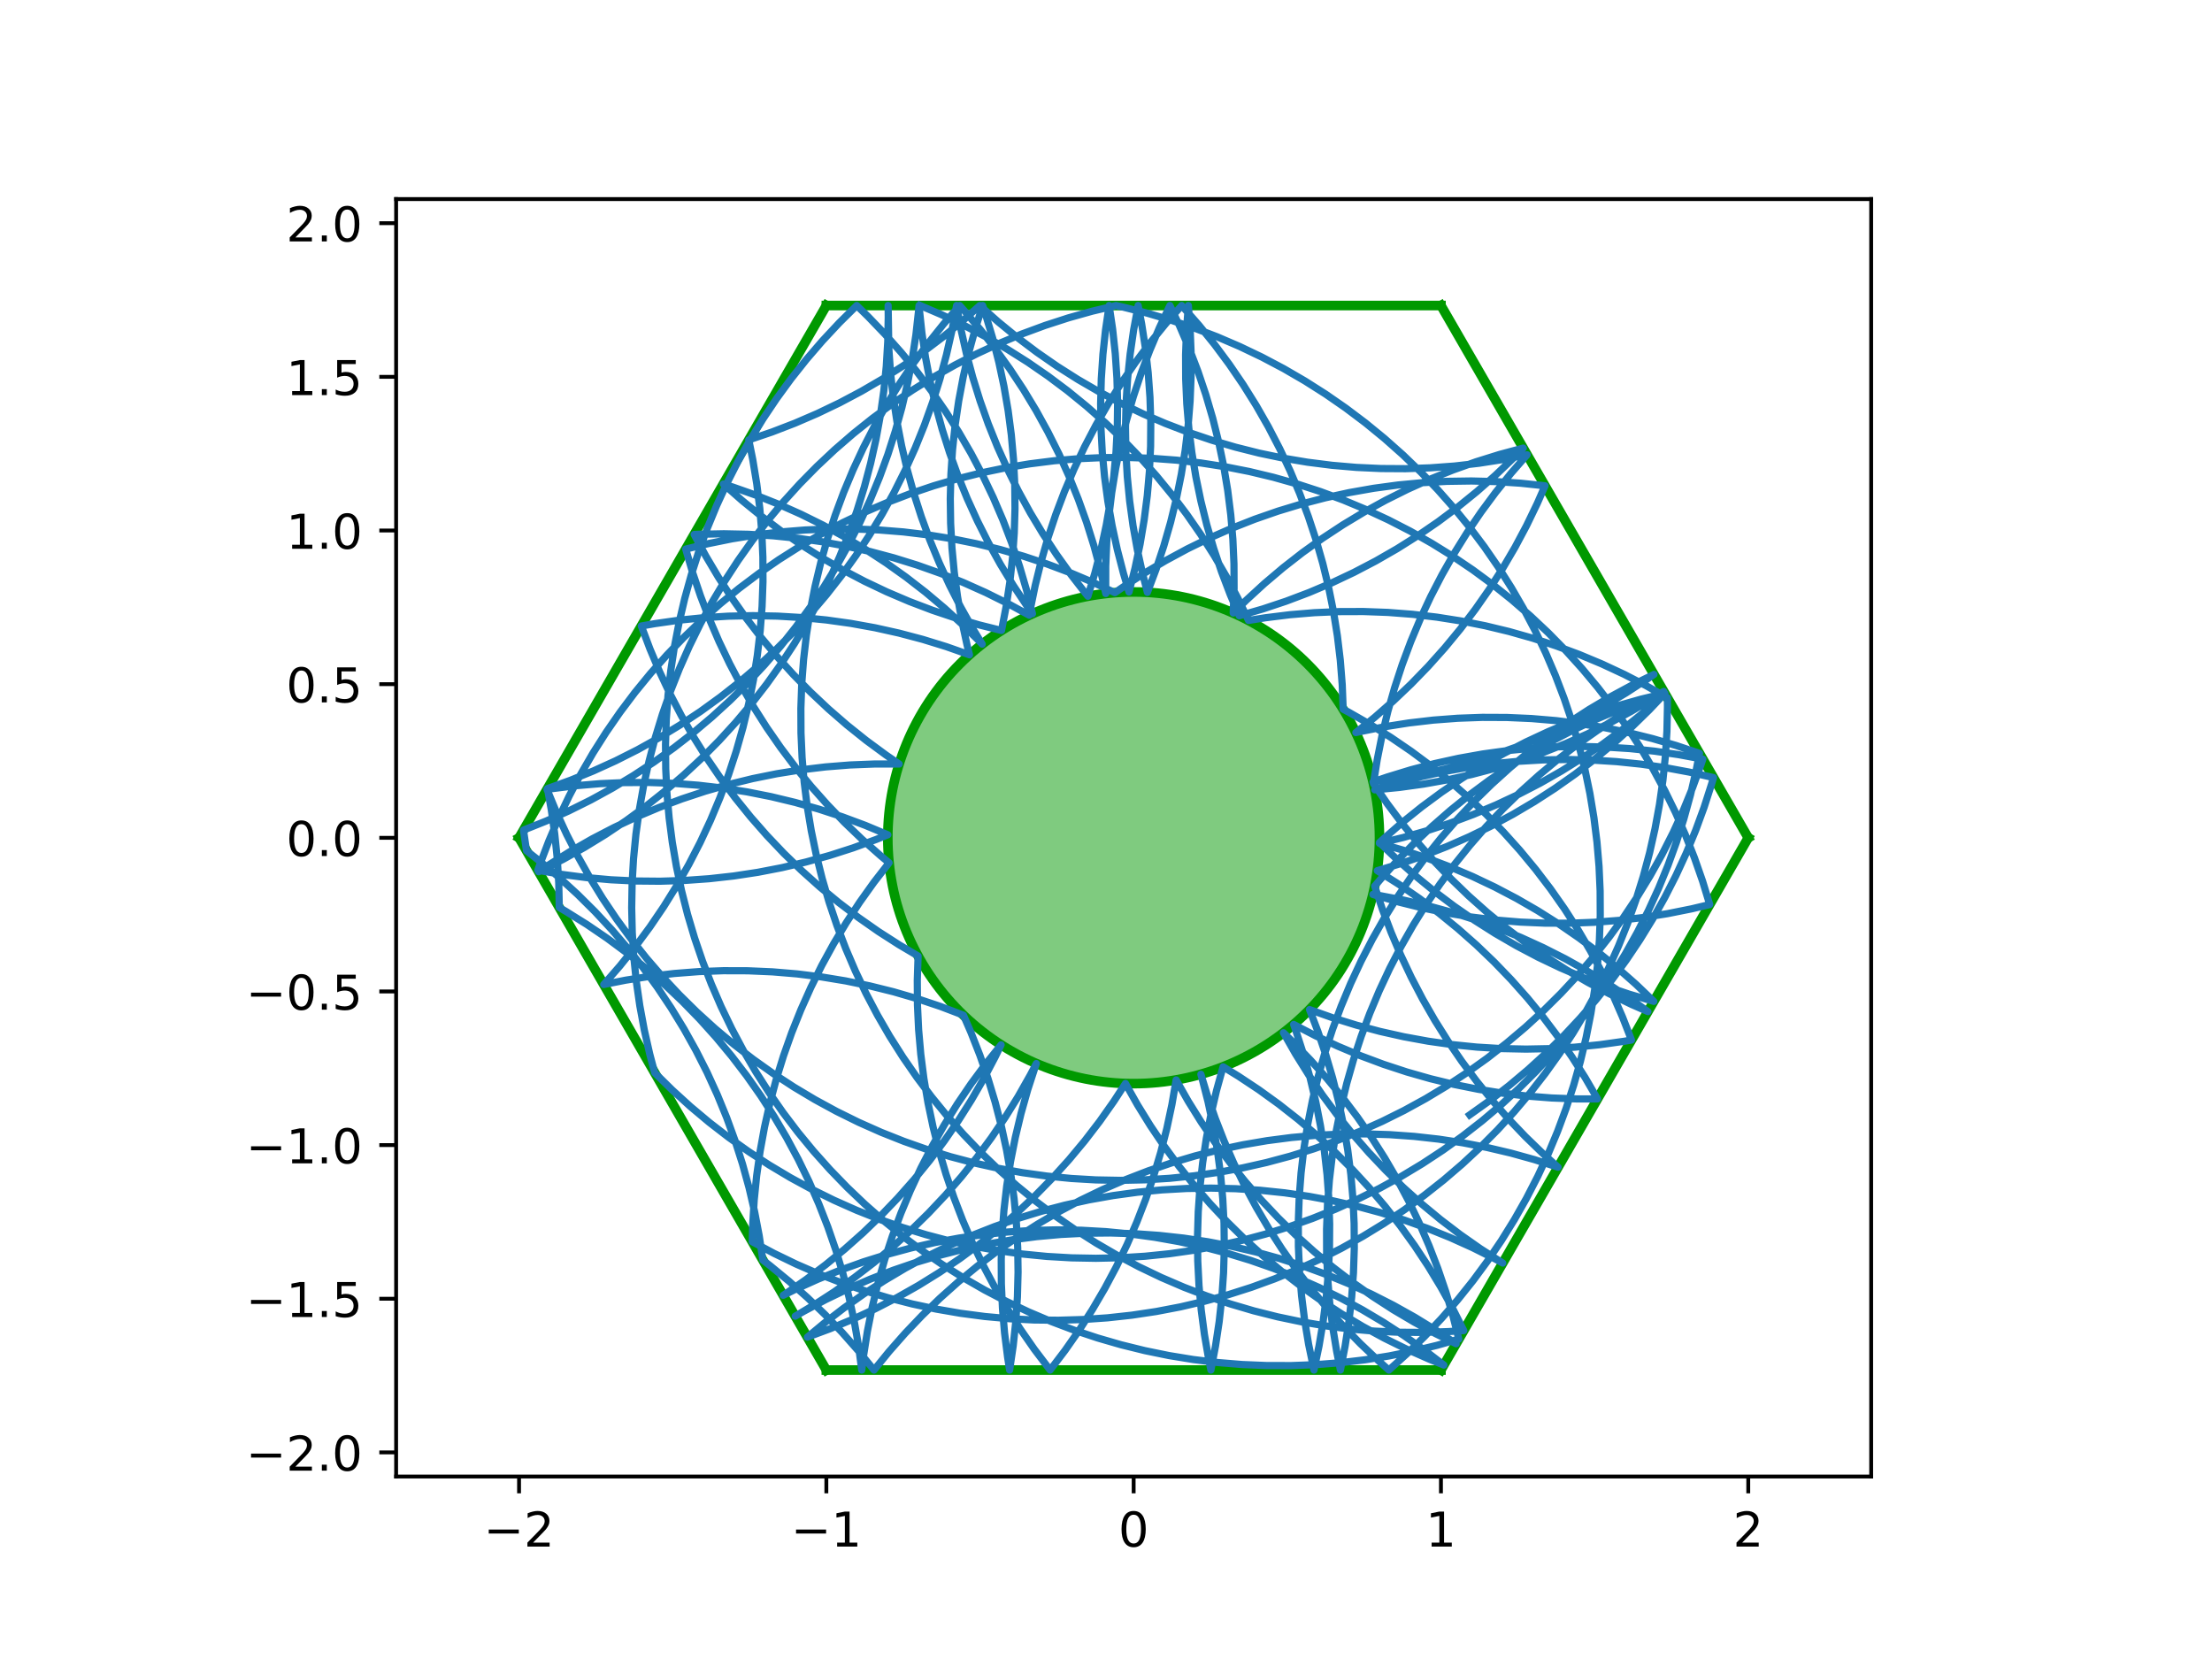 <?xml version="1.0" encoding="utf-8" standalone="no"?>
<!DOCTYPE svg PUBLIC "-//W3C//DTD SVG 1.1//EN"
  "http://www.w3.org/Graphics/SVG/1.1/DTD/svg11.dtd">
<!-- Created with matplotlib (https://matplotlib.org/) -->
<svg height="345.6pt" version="1.1" viewBox="0 0 460.8 345.6" width="460.8pt" xmlns="http://www.w3.org/2000/svg" xmlns:xlink="http://www.w3.org/1999/xlink">
 <defs>
  <style type="text/css">
*{stroke-linecap:butt;stroke-linejoin:round;}
  </style>
 </defs>
 <g id="figure_1">
  <g id="patch_1">
   <path d="M 0 345.6 
L 460.8 345.6 
L 460.8 0 
L 0 0 
z
" style="fill:#ffffff;"/>
  </g>
  <g id="axes_1">
   <g id="patch_2">
    <path d="M 82.52 307.584 
L 389.8 307.584 
L 389.8 41.472 
L 82.52 41.472 
z
" style="fill:#ffffff;"/>
   </g>
   <g id="patch_3">
    <path clip-path="url(#p591379b429)" d="M 236.16 225.741 
C 249.742 225.741 262.769 220.345 272.373 210.741 
C 281.977 201.137 287.373 188.11 287.373 174.528 
C 287.373 160.946 281.977 147.919 272.373 138.315 
C 262.769 128.711 249.742 123.315 236.16 123.315 
C 222.578 123.315 209.551 128.711 199.947 138.315 
C 190.343 147.919 184.947 160.946 184.947 174.528 
C 184.947 188.11 190.343 201.137 199.947 210.741 
C 209.551 220.345 222.578 225.741 236.16 225.741 
z
" style="fill:#009900;fill-opacity:0.5;stroke:#009900;stroke-linejoin:miter;stroke-width:2;"/>
   </g>
   <g id="matplotlib.axis_1">
    <g id="xtick_1">
     <g id="line2d_1">
      <defs>
       <path d="M 0 0 
L 0 3.5 
" id="m33c9fc5fc2" style="stroke:#000000;stroke-width:0.8;"/>
      </defs>
      <g>
       <use style="stroke:#000000;stroke-width:0.8;" x="108.127" xlink:href="#m33c9fc5fc2" y="307.584"/>
      </g>
     </g>
     <g id="text_1">
      <!-- −2 -->
      <defs>
       <path d="M 10.594 35.5 
L 73.188 35.5 
L 73.188 27.203 
L 10.594 27.203 
z
" id="DejaVuSans-8722"/>
       <path d="M 19.188 8.297 
L 53.609 8.297 
L 53.609 0 
L 7.328 0 
L 7.328 8.297 
Q 12.938 14.109 22.625 23.891 
Q 32.328 33.688 34.812 36.531 
Q 39.547 41.844 41.422 45.531 
Q 43.312 49.219 43.312 52.781 
Q 43.312 58.594 39.234 62.25 
Q 35.156 65.922 28.609 65.922 
Q 23.969 65.922 18.812 64.312 
Q 13.672 62.703 7.812 59.422 
L 7.812 69.391 
Q 13.766 71.781 18.938 73 
Q 24.125 74.219 28.422 74.219 
Q 39.75 74.219 46.484 68.547 
Q 53.219 62.891 53.219 53.422 
Q 53.219 48.922 51.531 44.891 
Q 49.859 40.875 45.406 35.406 
Q 44.188 33.984 37.641 27.219 
Q 31.109 20.453 19.188 8.297 
z
" id="DejaVuSans-50"/>
      </defs>
      <g transform="translate(100.756 322.182)scale(0.1 -0.1)">
       <use xlink:href="#DejaVuSans-8722"/>
       <use x="83.789" xlink:href="#DejaVuSans-50"/>
      </g>
     </g>
    </g>
    <g id="xtick_2">
     <g id="line2d_2">
      <g>
       <use style="stroke:#000000;stroke-width:0.8;" x="172.143" xlink:href="#m33c9fc5fc2" y="307.584"/>
      </g>
     </g>
     <g id="text_2">
      <!-- −1 -->
      <defs>
       <path d="M 12.406 8.297 
L 28.516 8.297 
L 28.516 63.922 
L 10.984 60.406 
L 10.984 69.391 
L 28.422 72.906 
L 38.281 72.906 
L 38.281 8.297 
L 54.391 8.297 
L 54.391 0 
L 12.406 0 
z
" id="DejaVuSans-49"/>
      </defs>
      <g transform="translate(164.772 322.182)scale(0.1 -0.1)">
       <use xlink:href="#DejaVuSans-8722"/>
       <use x="83.789" xlink:href="#DejaVuSans-49"/>
      </g>
     </g>
    </g>
    <g id="xtick_3">
     <g id="line2d_3">
      <g>
       <use style="stroke:#000000;stroke-width:0.8;" x="236.16" xlink:href="#m33c9fc5fc2" y="307.584"/>
      </g>
     </g>
     <g id="text_3">
      <!-- 0 -->
      <defs>
       <path d="M 31.781 66.406 
Q 24.172 66.406 20.328 58.906 
Q 16.5 51.422 16.5 36.375 
Q 16.5 21.391 20.328 13.891 
Q 24.172 6.391 31.781 6.391 
Q 39.453 6.391 43.281 13.891 
Q 47.125 21.391 47.125 36.375 
Q 47.125 51.422 43.281 58.906 
Q 39.453 66.406 31.781 66.406 
z
M 31.781 74.219 
Q 44.047 74.219 50.516 64.516 
Q 56.984 54.828 56.984 36.375 
Q 56.984 17.969 50.516 8.266 
Q 44.047 -1.422 31.781 -1.422 
Q 19.531 -1.422 13.062 8.266 
Q 6.594 17.969 6.594 36.375 
Q 6.594 54.828 13.062 64.516 
Q 19.531 74.219 31.781 74.219 
z
" id="DejaVuSans-48"/>
      </defs>
      <g transform="translate(232.979 322.182)scale(0.1 -0.1)">
       <use xlink:href="#DejaVuSans-48"/>
      </g>
     </g>
    </g>
    <g id="xtick_4">
     <g id="line2d_4">
      <g>
       <use style="stroke:#000000;stroke-width:0.8;" x="300.177" xlink:href="#m33c9fc5fc2" y="307.584"/>
      </g>
     </g>
     <g id="text_4">
      <!-- 1 -->
      <g transform="translate(296.995 322.182)scale(0.1 -0.1)">
       <use xlink:href="#DejaVuSans-49"/>
      </g>
     </g>
    </g>
    <g id="xtick_5">
     <g id="line2d_5">
      <g>
       <use style="stroke:#000000;stroke-width:0.8;" x="364.193" xlink:href="#m33c9fc5fc2" y="307.584"/>
      </g>
     </g>
     <g id="text_5">
      <!-- 2 -->
      <g transform="translate(361.012 322.182)scale(0.1 -0.1)">
       <use xlink:href="#DejaVuSans-50"/>
      </g>
     </g>
    </g>
   </g>
   <g id="matplotlib.axis_2">
    <g id="ytick_1">
     <g id="line2d_6">
      <defs>
       <path d="M 0 0 
L -3.5 0 
" id="mc86ec01a2a" style="stroke:#000000;stroke-width:0.8;"/>
      </defs>
      <g>
       <use style="stroke:#000000;stroke-width:0.8;" x="82.52" xlink:href="#mc86ec01a2a" y="302.561"/>
      </g>
     </g>
     <g id="text_6">
      <!-- −2.0 -->
      <defs>
       <path d="M 10.688 12.406 
L 21 12.406 
L 21 0 
L 10.688 0 
z
" id="DejaVuSans-46"/>
      </defs>
      <g transform="translate(51.237 306.36)scale(0.1 -0.1)">
       <use xlink:href="#DejaVuSans-8722"/>
       <use x="83.789" xlink:href="#DejaVuSans-50"/>
       <use x="147.412" xlink:href="#DejaVuSans-46"/>
       <use x="179.199" xlink:href="#DejaVuSans-48"/>
      </g>
     </g>
    </g>
    <g id="ytick_2">
     <g id="line2d_7">
      <g>
       <use style="stroke:#000000;stroke-width:0.8;" x="82.52" xlink:href="#mc86ec01a2a" y="270.553"/>
      </g>
     </g>
     <g id="text_7">
      <!-- −1.5 -->
      <defs>
       <path d="M 10.797 72.906 
L 49.516 72.906 
L 49.516 64.594 
L 19.828 64.594 
L 19.828 46.734 
Q 21.969 47.469 24.109 47.828 
Q 26.266 48.188 28.422 48.188 
Q 40.625 48.188 47.75 41.5 
Q 54.891 34.812 54.891 23.391 
Q 54.891 11.625 47.562 5.094 
Q 40.234 -1.422 26.906 -1.422 
Q 22.312 -1.422 17.547 -0.641 
Q 12.797 0.141 7.719 1.703 
L 7.719 11.625 
Q 12.109 9.234 16.797 8.062 
Q 21.484 6.891 26.703 6.891 
Q 35.156 6.891 40.078 11.328 
Q 45.016 15.766 45.016 23.391 
Q 45.016 31 40.078 35.438 
Q 35.156 39.891 26.703 39.891 
Q 22.75 39.891 18.812 39.016 
Q 14.891 38.141 10.797 36.281 
z
" id="DejaVuSans-53"/>
      </defs>
      <g transform="translate(51.237 274.352)scale(0.1 -0.1)">
       <use xlink:href="#DejaVuSans-8722"/>
       <use x="83.789" xlink:href="#DejaVuSans-49"/>
       <use x="147.412" xlink:href="#DejaVuSans-46"/>
       <use x="179.199" xlink:href="#DejaVuSans-53"/>
      </g>
     </g>
    </g>
    <g id="ytick_3">
     <g id="line2d_8">
      <g>
       <use style="stroke:#000000;stroke-width:0.8;" x="82.52" xlink:href="#mc86ec01a2a" y="238.545"/>
      </g>
     </g>
     <g id="text_8">
      <!-- −1.0 -->
      <g transform="translate(51.237 242.344)scale(0.1 -0.1)">
       <use xlink:href="#DejaVuSans-8722"/>
       <use x="83.789" xlink:href="#DejaVuSans-49"/>
       <use x="147.412" xlink:href="#DejaVuSans-46"/>
       <use x="179.199" xlink:href="#DejaVuSans-48"/>
      </g>
     </g>
    </g>
    <g id="ytick_4">
     <g id="line2d_9">
      <g>
       <use style="stroke:#000000;stroke-width:0.8;" x="82.52" xlink:href="#mc86ec01a2a" y="206.536"/>
      </g>
     </g>
     <g id="text_9">
      <!-- −0.5 -->
      <g transform="translate(51.237 210.336)scale(0.1 -0.1)">
       <use xlink:href="#DejaVuSans-8722"/>
       <use x="83.789" xlink:href="#DejaVuSans-48"/>
       <use x="147.412" xlink:href="#DejaVuSans-46"/>
       <use x="179.199" xlink:href="#DejaVuSans-53"/>
      </g>
     </g>
    </g>
    <g id="ytick_5">
     <g id="line2d_10">
      <g>
       <use style="stroke:#000000;stroke-width:0.8;" x="82.52" xlink:href="#mc86ec01a2a" y="174.528"/>
      </g>
     </g>
     <g id="text_10">
      <!-- 0.0 -->
      <g transform="translate(59.617 178.327)scale(0.1 -0.1)">
       <use xlink:href="#DejaVuSans-48"/>
       <use x="63.623" xlink:href="#DejaVuSans-46"/>
       <use x="95.41" xlink:href="#DejaVuSans-48"/>
      </g>
     </g>
    </g>
    <g id="ytick_6">
     <g id="line2d_11">
      <g>
       <use style="stroke:#000000;stroke-width:0.8;" x="82.52" xlink:href="#mc86ec01a2a" y="142.52"/>
      </g>
     </g>
     <g id="text_11">
      <!-- 0.5 -->
      <g transform="translate(59.617 146.319)scale(0.1 -0.1)">
       <use xlink:href="#DejaVuSans-48"/>
       <use x="63.623" xlink:href="#DejaVuSans-46"/>
       <use x="95.41" xlink:href="#DejaVuSans-53"/>
      </g>
     </g>
    </g>
    <g id="ytick_7">
     <g id="line2d_12">
      <g>
       <use style="stroke:#000000;stroke-width:0.8;" x="82.52" xlink:href="#mc86ec01a2a" y="110.511"/>
      </g>
     </g>
     <g id="text_12">
      <!-- 1.0 -->
      <g transform="translate(59.617 114.311)scale(0.1 -0.1)">
       <use xlink:href="#DejaVuSans-49"/>
       <use x="63.623" xlink:href="#DejaVuSans-46"/>
       <use x="95.41" xlink:href="#DejaVuSans-48"/>
      </g>
     </g>
    </g>
    <g id="ytick_8">
     <g id="line2d_13">
      <g>
       <use style="stroke:#000000;stroke-width:0.8;" x="82.52" xlink:href="#mc86ec01a2a" y="78.503"/>
      </g>
     </g>
     <g id="text_13">
      <!-- 1.5 -->
      <g transform="translate(59.617 82.302)scale(0.1 -0.1)">
       <use xlink:href="#DejaVuSans-49"/>
       <use x="63.623" xlink:href="#DejaVuSans-46"/>
       <use x="95.41" xlink:href="#DejaVuSans-53"/>
      </g>
     </g>
    </g>
    <g id="ytick_9">
     <g id="line2d_14">
      <g>
       <use style="stroke:#000000;stroke-width:0.8;" x="82.52" xlink:href="#mc86ec01a2a" y="46.495"/>
      </g>
     </g>
     <g id="text_14">
      <!-- 2.0 -->
      <g transform="translate(59.617 50.294)scale(0.1 -0.1)">
       <use xlink:href="#DejaVuSans-50"/>
       <use x="63.623" xlink:href="#DejaVuSans-46"/>
       <use x="95.41" xlink:href="#DejaVuSans-48"/>
      </g>
     </g>
    </g>
   </g>
   <g id="line2d_15">
    <path clip-path="url(#p591379b429)" d="M 300.177 63.648 
L 172.143 63.648 
" style="fill:none;stroke:#009900;stroke-linecap:square;stroke-width:2;"/>
   </g>
   <g id="line2d_16">
    <path clip-path="url(#p591379b429)" d="M 172.143 63.648 
L 108.127 174.528 
" style="fill:none;stroke:#009900;stroke-linecap:square;stroke-width:2;"/>
   </g>
   <g id="line2d_17">
    <path clip-path="url(#p591379b429)" d="M 108.127 174.528 
L 172.143 285.408 
" style="fill:none;stroke:#009900;stroke-linecap:square;stroke-width:2;"/>
   </g>
   <g id="line2d_18">
    <path clip-path="url(#p591379b429)" d="M 172.143 285.408 
L 300.177 285.408 
" style="fill:none;stroke:#009900;stroke-linecap:square;stroke-width:2;"/>
   </g>
   <g id="line2d_19">
    <path clip-path="url(#p591379b429)" d="M 300.177 285.408 
L 364.193 174.528 
" style="fill:none;stroke:#009900;stroke-linecap:square;stroke-width:2;"/>
   </g>
   <g id="line2d_20">
    <path clip-path="url(#p591379b429)" d="M 364.193 174.528 
L 300.177 63.648 
" style="fill:none;stroke:#009900;stroke-linecap:square;stroke-width:2;"/>
   </g>
   <g id="line2d_21">
    <path clip-path="url(#p591379b429)" d="M 306.165 232.251 
L 310.334 229.277 
L 314.381 226.139 
L 318.299 222.842 
L 322.082 219.39 
L 325.724 215.791 
L 329.22 212.048 
L 332.563 208.169 
L 335.748 204.159 
L 338.77 200.024 
L 341.624 195.773 
L 344.306 191.41 
L 346.812 186.944 
L 349.137 182.381 
L 351.277 177.729 
L 353.23 172.995 
L 354.992 168.187 
L 356.56 163.312 
L 356.951 161.984 
L 351.957 160.85 
L 346.921 159.917 
L 341.853 159.187 
L 336.759 158.659 
L 331.648 158.336 
L 326.529 158.217 
L 321.408 158.304 
L 316.296 158.594 
L 311.199 159.089 
L 306.125 159.788 
L 301.084 160.689 
L 296.083 161.791 
L 291.13 163.091 
L 286.389 164.538 
L 291.486 164.042 
L 296.559 163.342 
L 301.6 162.439 
L 306.601 161.336 
L 311.554 160.034 
L 316.45 158.535 
L 321.283 156.841 
L 326.044 154.956 
L 330.726 152.881 
L 335.321 150.621 
L 339.822 148.179 
L 344.222 145.559 
L 346.594 144.045 
L 346.023 144.335 
L 341.512 146.759 
L 337.102 149.362 
L 332.799 152.139 
L 328.611 155.086 
L 324.544 158.197 
L 320.605 161.469 
L 316.799 164.896 
L 313.134 168.473 
L 309.615 172.193 
L 306.247 176.051 
L 303.036 180.04 
L 299.988 184.155 
L 297.106 188.388 
L 294.396 192.733 
L 291.862 197.183 
L 289.507 201.731 
L 287.337 206.369 
L 285.354 211.09 
L 283.561 215.887 
L 281.961 220.752 
L 280.557 225.677 
L 279.352 230.654 
L 278.346 235.675 
L 277.542 240.733 
L 276.941 245.818 
L 276.543 250.924 
L 276.35 256.041 
L 276.362 261.162 
L 276.579 266.278 
L 277 271.382 
L 277.625 276.465 
L 278.453 281.518 
L 279.232 285.408 
L 280.216 280.382 
L 280.998 275.321 
L 281.577 270.233 
L 281.952 265.126 
L 282.123 260.008 
L 282.088 254.887 
L 281.849 249.772 
L 281.406 244.67 
L 280.759 239.59 
L 279.909 234.54 
L 278.858 229.528 
L 277.608 224.562 
L 276.16 219.65 
L 274.516 214.8 
L 272.799 210.311 
L 277.625 212.022 
L 282.517 213.538 
L 287.465 214.858 
L 292.462 215.978 
L 297.499 216.898 
L 302.57 217.616 
L 307.665 218.13 
L 312.776 218.44 
L 317.896 218.546 
L 323.016 218.446 
L 328.128 218.142 
L 333.224 217.634 
L 338.295 216.923 
L 339.868 216.66 
L 338.008 211.889 
L 335.959 207.196 
L 333.723 202.588 
L 331.305 198.074 
L 328.709 193.66 
L 325.938 189.354 
L 322.997 185.162 
L 319.89 181.09 
L 316.624 177.146 
L 313.202 173.336 
L 309.631 169.666 
L 305.916 166.142 
L 302.062 162.769 
L 298.077 159.552 
L 293.967 156.498 
L 289.738 153.611 
L 285.396 150.895 
L 280.95 148.354 
L 279.808 147.74 
L 279.609 142.623 
L 279.204 137.518 
L 278.596 132.433 
L 277.785 127.377 
L 276.773 122.357 
L 275.56 117.381 
L 274.15 112.458 
L 272.544 107.596 
L 270.744 102.801 
L 268.755 98.083 
L 266.578 93.447 
L 264.218 88.903 
L 261.677 84.456 
L 258.961 80.115 
L 256.074 75.885 
L 253.02 71.775 
L 249.804 67.79 
L 246.167 63.648 
L 242.782 67.491 
L 239.554 71.466 
L 236.487 75.567 
L 233.587 79.788 
L 230.857 84.121 
L 228.304 88.56 
L 225.929 93.097 
L 223.738 97.726 
L 221.734 102.438 
L 219.92 107.227 
L 218.299 112.085 
L 216.874 117.003 
L 215.646 121.975 
L 214.618 126.992 
L 214.408 128.164 
L 209.916 125.705 
L 205.329 123.429 
L 200.654 121.337 
L 195.9 119.435 
L 191.073 117.724 
L 186.182 116.207 
L 181.234 114.887 
L 176.237 113.766 
L 171.2 112.846 
L 166.129 112.128 
L 161.034 111.613 
L 155.923 111.302 
L 150.803 111.196 
L 145.683 111.295 
L 144.607 111.342 
L 147.044 115.846 
L 149.659 120.249 
L 152.447 124.544 
L 155.406 128.724 
L 158.529 132.783 
L 161.812 136.713 
L 165.249 140.509 
L 168.835 144.164 
L 172.565 147.674 
L 176.432 151.031 
L 180.43 154.23 
L 184.553 157.268 
L 187.307 159.159 
L 182.186 159.155 
L 177.069 159.356 
L 171.964 159.762 
L 166.88 160.371 
L 161.823 161.183 
L 156.804 162.196 
L 151.829 163.41 
L 146.906 164.821 
L 142.044 166.429 
L 137.25 168.229 
L 132.531 170.22 
L 127.897 172.397 
L 123.352 174.759 
L 118.906 177.3 
L 114.566 180.017 
L 112.208 181.596 
L 112.785 181.319 
L 117.349 178.996 
L 121.816 176.493 
L 126.18 173.813 
L 130.433 170.96 
L 134.568 167.94 
L 138.58 164.757 
L 142.46 161.416 
L 146.205 157.922 
L 149.806 154.281 
L 153.259 150.5 
L 156.558 146.583 
L 159.698 142.538 
L 162.674 138.37 
L 165.48 134.086 
L 168.113 129.694 
L 170.568 125.2 
L 172.842 120.611 
L 174.93 115.935 
L 176.829 111.18 
L 178.537 106.352 
L 180.051 101.46 
L 181.367 96.511 
L 182.485 91.513 
L 183.402 86.475 
L 184.116 81.404 
L 184.628 76.309 
L 184.935 71.197 
L 185.037 66.077 
L 185.014 63.648 
L 185.158 72.607 
L 185.521 77.715 
L 186.089 82.805 
L 186.859 87.868 
L 187.832 92.895 
L 189.004 97.88 
L 190.375 102.814 
L 191.943 107.69 
L 193.703 112.498 
L 195.655 117.233 
L 197.795 121.885 
L 200.119 126.449 
L 202.623 130.915 
L 204.611 134.186 
L 204.166 133.726 
L 200.523 130.127 
L 196.739 126.677 
L 192.82 123.38 
L 188.772 120.243 
L 184.602 117.271 
L 180.317 114.467 
L 175.923 111.837 
L 171.427 109.385 
L 166.837 107.115 
L 162.16 105.029 
L 157.403 103.133 
L 152.574 101.429 
L 150.682 100.82 
L 154.521 104.209 
L 158.492 107.443 
L 162.589 110.515 
L 166.806 113.421 
L 171.135 116.156 
L 175.571 118.715 
L 180.105 121.095 
L 184.731 123.292 
L 189.441 125.302 
L 194.227 127.122 
L 199.083 128.75 
L 204 130.182 
L 208.636 131.34 
L 209.603 126.311 
L 210.368 121.247 
L 210.93 116.157 
L 211.288 111.049 
L 211.442 105.93 
L 211.39 100.809 
L 211.134 95.695 
L 210.674 90.594 
L 210.01 85.517 
L 209.143 80.469 
L 208.075 75.461 
L 206.808 70.499 
L 205.344 65.592 
L 204.703 63.648 
L 203.161 68.531 
L 201.814 73.472 
L 200.667 78.463 
L 199.72 83.495 
L 198.974 88.562 
L 198.432 93.654 
L 198.095 98.764 
L 197.961 103.883 
L 198.033 109.004 
L 198.309 114.117 
L 198.79 119.215 
L 199.474 124.291 
L 200.36 129.334 
L 201.447 134.338 
L 201.959 136.409 
L 197.129 134.706 
L 192.235 133.198 
L 187.285 131.887 
L 182.286 130.775 
L 177.247 129.864 
L 172.175 129.155 
L 167.079 128.649 
L 161.967 128.348 
L 156.847 128.251 
L 151.727 128.359 
L 146.616 128.672 
L 141.521 129.189 
L 136.451 129.909 
L 133.601 130.406 
L 135.404 135.199 
L 137.398 139.916 
L 139.579 144.549 
L 141.943 149.092 
L 144.487 153.536 
L 147.207 157.875 
L 150.098 162.102 
L 153.156 166.21 
L 156.375 170.192 
L 159.751 174.042 
L 163.279 177.755 
L 166.952 181.323 
L 170.765 184.741 
L 174.712 188.005 
L 178.786 191.108 
L 182.98 194.045 
L 187.289 196.812 
L 191.255 199.151 
L 191.087 204.27 
L 191.124 209.39 
L 191.366 214.506 
L 191.813 219.607 
L 192.463 224.687 
L 193.316 229.736 
L 194.37 234.748 
L 195.623 239.713 
L 197.074 244.624 
L 198.72 249.473 
L 200.559 254.253 
L 202.588 258.955 
L 204.803 263.572 
L 207.2 268.097 
L 209.777 272.522 
L 212.529 276.841 
L 215.451 281.046 
L 218.758 285.408 
L 221.857 281.331 
L 224.791 277.134 
L 227.554 272.823 
L 230.143 268.404 
L 232.553 263.886 
L 234.781 259.275 
L 236.822 254.579 
L 238.674 249.804 
L 240.334 244.96 
L 241.799 240.052 
L 243.066 235.091 
L 244.133 230.082 
L 245.01 224.971 
L 247.54 229.423 
L 250.247 233.77 
L 253.125 238.006 
L 256.171 242.123 
L 259.378 246.115 
L 262.743 249.975 
L 266.259 253.698 
L 269.921 257.278 
L 273.724 260.707 
L 277.661 263.983 
L 281.725 267.098 
L 285.911 270.048 
L 290.212 272.828 
L 294.62 275.434 
L 299.129 277.862 
L 303.341 279.926 
L 299.086 277.078 
L 294.72 274.401 
L 290.25 271.902 
L 285.685 269.583 
L 281.03 267.448 
L 276.293 265.502 
L 271.482 263.746 
L 266.605 262.185 
L 261.67 260.819 
L 256.683 259.652 
L 251.655 258.685 
L 246.591 257.92 
L 241.501 257.359 
L 236.392 257.001 
L 231.274 256.848 
L 226.153 256.899 
L 221.038 257.156 
L 215.938 257.616 
L 210.861 258.281 
L 205.813 259.148 
L 200.805 260.216 
L 195.843 261.483 
L 190.936 262.948 
L 186.092 264.608 
L 181.318 266.46 
L 176.621 268.501 
L 172.01 270.729 
L 167.492 273.14 
L 165.663 274.183 
L 169.51 271.886 
L 173.806 269.098 
L 177.987 266.141 
L 182.046 263.019 
L 185.977 259.737 
L 189.773 256.3 
L 193.429 252.715 
L 196.939 248.986 
L 200.297 245.119 
L 203.498 241.122 
L 206.536 236.999 
L 209.407 232.759 
L 212.106 228.407 
L 214.629 223.95 
L 215.888 221.558 
L 215.676 222.162 
L 214.09 227.031 
L 212.7 231.96 
L 211.508 236.94 
L 210.516 241.964 
L 209.725 247.024 
L 209.138 252.111 
L 208.755 257.218 
L 208.576 262.336 
L 208.602 267.457 
L 208.833 272.573 
L 209.268 277.675 
L 209.907 282.756 
L 210.322 285.408 
L 211.068 280.342 
L 211.61 275.249 
L 211.948 270.139 
L 212.081 265.02 
L 212.009 259.9 
L 211.733 254.786 
L 211.253 249.688 
L 210.569 244.613 
L 209.682 239.569 
L 208.595 234.565 
L 207.308 229.608 
L 205.825 224.707 
L 204.146 219.869 
L 202.275 215.102 
L 200.706 211.485 
L 195.919 209.665 
L 191.063 208.039 
L 186.147 206.608 
L 181.176 205.374 
L 176.161 204.34 
L 171.108 203.508 
L 166.026 202.879 
L 160.922 202.453 
L 155.806 202.231 
L 150.685 202.215 
L 145.568 202.403 
L 140.462 202.796 
L 135.376 203.392 
L 130.318 204.192 
L 125.771 205.089 
L 129.134 201.227 
L 132.341 197.234 
L 135.385 193.116 
L 138.262 188.88 
L 140.967 184.531 
L 143.496 180.079 
L 145.845 175.528 
L 148.01 170.887 
L 149.988 166.164 
L 151.776 161.365 
L 153.37 156.498 
L 154.768 151.572 
L 155.968 146.594 
L 156.968 141.571 
L 157.766 136.513 
L 158.362 131.427 
L 158.754 126.321 
L 158.941 121.203 
L 158.923 116.082 
L 158.701 110.966 
L 158.274 105.863 
L 157.643 100.781 
L 156.81 95.728 
L 155.982 91.64 
L 160.831 89.992 
L 165.61 88.152 
L 170.311 86.122 
L 174.928 83.906 
L 179.452 81.507 
L 183.877 78.929 
L 188.195 76.176 
L 192.399 73.253 
L 196.484 70.163 
L 200.441 66.913 
L 204.114 63.648 
L 207.944 67.048 
L 211.906 70.291 
L 215.996 73.374 
L 220.205 76.291 
L 224.527 79.036 
L 228.956 81.607 
L 233.484 83.999 
L 238.104 86.208 
L 242.809 88.23 
L 247.591 90.063 
L 252.442 91.702 
L 257.356 93.147 
L 262.322 94.394 
L 267.335 95.441 
L 272.386 96.287 
L 277.466 96.93 
L 282.568 97.37 
L 287.684 97.605 
L 292.805 97.636 
L 297.923 97.461 
L 303.03 97.082 
L 308.117 96.5 
L 313.178 95.714 
L 318.129 94.742 
L 314.764 98.602 
L 311.555 102.594 
L 308.509 106.71 
L 305.63 110.945 
L 302.923 115.292 
L 300.391 119.744 
L 298.04 124.293 
L 295.872 128.932 
L 293.892 133.655 
L 292.102 138.453 
L 290.506 143.319 
L 289.105 148.244 
L 287.902 153.222 
L 286.9 158.244 
L 286.11 163.222 
L 289.013 167.44 
L 292.084 171.539 
L 295.315 175.511 
L 298.703 179.351 
L 302.242 183.053 
L 305.925 186.61 
L 309.749 190.017 
L 313.705 193.269 
L 317.788 196.359 
L 321.992 199.284 
L 326.309 202.038 
L 330.733 204.618 
L 335.256 207.019 
L 339.872 209.236 
L 343.289 210.735 
L 339.146 207.724 
L 334.887 204.882 
L 330.517 202.212 
L 326.044 199.719 
L 321.474 197.407 
L 316.816 195.28 
L 312.077 193.34 
L 307.263 191.592 
L 302.384 190.037 
L 297.447 188.679 
L 292.459 187.519 
L 287.428 186.56 
L 285.996 186.325 
L 286.607 186.517 
L 291.524 187.946 
L 296.495 189.177 
L 301.511 190.208 
L 306.565 191.038 
L 311.647 191.665 
L 316.75 192.088 
L 321.867 192.307 
L 326.988 192.321 
L 332.105 192.13 
L 337.211 191.735 
L 342.297 191.136 
L 347.355 190.334 
L 352.376 189.331 
L 356.165 188.434 
L 354.671 183.536 
L 352.983 178.701 
L 351.103 173.938 
L 349.034 169.253 
L 346.779 164.655 
L 344.342 160.151 
L 341.727 155.748 
L 338.938 151.454 
L 335.979 147.274 
L 332.856 143.215 
L 329.573 139.285 
L 326.135 135.49 
L 322.548 131.835 
L 318.818 128.326 
L 314.951 124.969 
L 310.953 121.769 
L 306.829 118.732 
L 302.588 115.863 
L 298.235 113.165 
L 293.778 110.643 
L 289.224 108.302 
L 284.579 106.145 
L 279.852 104.175 
L 275.05 102.395 
L 270.181 100.81 
L 265.252 99.42 
L 260.272 98.228 
L 255.248 97.237 
L 250.188 96.447 
L 245.101 95.86 
L 239.994 95.477 
L 234.876 95.299 
L 229.755 95.325 
L 224.64 95.556 
L 219.537 95.992 
L 214.456 96.631 
L 209.405 97.473 
L 204.391 98.516 
L 199.424 99.759 
L 194.509 101.199 
L 189.657 102.835 
L 184.873 104.664 
L 180.167 106.682 
L 175.545 108.887 
L 171.015 111.276 
L 166.584 113.843 
L 162.259 116.585 
L 158.048 119.499 
L 153.956 122.578 
L 149.991 125.819 
L 146.158 129.215 
L 142.464 132.762 
L 138.916 136.454 
L 135.517 140.285 
L 132.275 144.248 
L 129.193 148.339 
L 126.278 152.549 
L 123.533 156.872 
L 120.964 161.302 
L 118.573 165.831 
L 116.366 170.452 
L 114.345 175.157 
L 112.514 179.939 
L 112.034 181.296 
L 117.082 182.158 
L 122.161 182.818 
L 127.261 183.274 
L 132.376 183.526 
L 137.497 183.573 
L 142.615 183.415 
L 147.723 183.053 
L 152.813 182.487 
L 157.876 181.717 
L 162.904 180.746 
L 167.889 179.575 
L 172.823 178.205 
L 177.699 176.639 
L 182.508 174.879 
L 184.951 173.9 
L 180.226 171.926 
L 175.426 170.141 
L 170.558 168.551 
L 165.631 167.156 
L 160.651 165.959 
L 155.628 164.962 
L 150.569 164.167 
L 145.483 163.575 
L 140.376 163.187 
L 135.259 163.003 
L 130.138 163.025 
L 125.022 163.25 
L 119.919 163.681 
L 114.837 164.315 
L 113.947 164.447 
L 115.905 169.179 
L 118.052 173.829 
L 120.382 178.389 
L 122.893 182.852 
L 125.58 187.211 
L 128.44 191.459 
L 131.467 195.59 
L 134.656 199.596 
L 138.004 203.471 
L 141.504 207.21 
L 145.15 210.805 
L 148.938 214.252 
L 152.86 217.545 
L 156.91 220.678 
L 161.083 223.646 
L 165.371 226.446 
L 169.768 229.071 
L 174.266 231.519 
L 178.858 233.785 
L 183.538 235.866 
L 188.297 237.757 
L 193.127 239.457 
L 198.022 240.962 
L 202.973 242.271 
L 207.972 243.38 
L 213.012 244.289 
L 218.084 244.995 
L 223.18 245.498 
L 228.293 245.796 
L 233.413 245.89 
L 238.533 245.78 
L 243.644 245.464 
L 248.738 244.945 
L 253.808 244.222 
L 258.845 243.297 
L 263.841 242.171 
L 268.787 240.846 
L 273.677 239.325 
L 278.502 237.609 
L 283.255 235.702 
L 287.927 233.606 
L 292.512 231.325 
L 297.002 228.862 
L 301.39 226.222 
L 305.669 223.409 
L 309.832 220.427 
L 313.872 217.28 
L 317.784 213.975 
L 321.56 210.515 
L 325.194 206.908 
L 328.682 203.158 
L 332.017 199.272 
L 335.193 195.255 
L 338.207 191.115 
L 341.052 186.857 
L 343.725 182.489 
L 346.221 178.018 
L 348.537 173.45 
L 350.668 168.793 
L 352.61 164.055 
L 354.362 159.243 
L 354.733 158.142 
L 349.698 157.208 
L 344.63 156.475 
L 339.536 155.946 
L 334.425 155.621 
L 329.306 155.501 
L 324.185 155.585 
L 319.073 155.874 
L 313.975 156.367 
L 308.902 157.064 
L 303.861 157.963 
L 298.859 159.063 
L 293.906 160.362 
L 289.008 161.858 
L 286.03 162.875 
L 291.102 162.17 
L 296.142 161.263 
L 301.142 160.155 
L 306.093 158.848 
L 310.988 157.344 
L 315.82 155.646 
L 320.579 153.756 
L 325.259 151.677 
L 329.852 149.412 
L 334.351 146.966 
L 338.748 144.341 
L 343.037 141.543 
L 344.547 140.499 
L 339.946 142.749 
L 335.439 145.18 
L 331.033 147.79 
L 326.735 150.575 
L 322.552 153.528 
L 318.49 156.647 
L 314.557 159.926 
L 310.757 163.359 
L 307.098 166.942 
L 303.585 170.668 
L 300.223 174.531 
L 297.019 178.526 
L 293.978 182.646 
L 291.103 186.884 
L 288.4 191.233 
L 285.874 195.688 
L 283.527 200.239 
L 281.365 204.881 
L 279.389 209.606 
L 277.604 214.406 
L 276.013 219.273 
L 274.618 224.201 
L 273.42 229.18 
L 272.423 234.203 
L 271.627 239.261 
L 271.035 244.348 
L 270.646 249.454 
L 270.462 254.572 
L 270.482 259.693 
L 270.708 264.809 
L 271.137 269.912 
L 271.771 274.993 
L 272.607 280.046 
L 273.724 285.408 
L 274.776 280.396 
L 275.626 275.346 
L 276.273 270.266 
L 276.717 265.165 
L 276.957 260.049 
L 276.992 254.928 
L 276.822 249.81 
L 276.447 244.703 
L 275.869 239.615 
L 275.087 234.554 
L 274.104 229.528 
L 272.92 224.546 
L 271.539 219.615 
L 269.961 214.743 
L 269.491 213.41 
L 274.039 215.764 
L 278.677 217.935 
L 283.399 219.918 
L 288.196 221.711 
L 293.061 223.31 
L 297.985 224.714 
L 302.962 225.92 
L 307.984 226.925 
L 313.041 227.729 
L 318.127 228.331 
L 323.232 228.728 
L 328.35 228.921 
L 332.789 228.922 
L 330.215 224.495 
L 327.466 220.174 
L 324.547 215.967 
L 321.462 211.88 
L 318.215 207.919 
L 314.813 204.091 
L 311.261 200.403 
L 307.564 196.859 
L 303.728 193.467 
L 299.76 190.23 
L 295.665 187.154 
L 291.451 184.245 
L 286.913 181.379 
L 291.814 179.896 
L 296.652 178.218 
L 301.42 176.347 
L 306.108 174.288 
L 310.711 172.042 
L 315.22 169.614 
L 319.628 167.008 
L 323.928 164.228 
L 328.114 161.278 
L 332.179 158.163 
L 336.116 154.888 
L 339.918 151.458 
L 343.581 147.879 
L 346.828 144.451 
L 341.85 145.65 
L 336.923 147.048 
L 332.056 148.641 
L 327.257 150.428 
L 322.533 152.405 
L 317.892 154.57 
L 313.342 156.918 
L 308.888 159.447 
L 304.54 162.152 
L 300.303 165.028 
L 296.184 168.071 
L 292.191 171.277 
L 288.329 174.64 
L 287.364 175.524 
L 291.056 179.072 
L 294.887 182.47 
L 298.851 185.712 
L 302.942 188.793 
L 307.152 191.708 
L 311.476 194.452 
L 315.906 197.021 
L 320.435 199.411 
L 325.056 201.618 
L 329.762 203.638 
L 334.544 205.469 
L 339.396 207.106 
L 344.519 208.605 
L 340.819 205.065 
L 336.98 201.675 
L 333.009 198.442 
L 328.912 195.37 
L 324.695 192.464 
L 320.365 189.73 
L 315.93 187.17 
L 311.395 184.79 
L 306.769 182.593 
L 302.059 180.583 
L 297.273 178.763 
L 292.417 177.136 
L 287.361 175.667 
L 292.338 174.461 
L 297.262 173.057 
L 302.127 171.457 
L 306.924 169.663 
L 311.645 167.68 
L 316.283 165.509 
L 320.831 163.154 
L 325.28 160.62 
L 329.625 157.909 
L 333.858 155.027 
L 337.973 151.978 
L 341.962 148.767 
L 345.819 145.399 
L 346.836 144.465 
L 341.973 146.069 
L 337.178 147.867 
L 332.459 149.855 
L 327.822 152.03 
L 323.277 154.389 
L 318.83 156.927 
L 314.487 159.641 
L 310.257 162.527 
L 306.145 165.58 
L 302.159 168.795 
L 298.304 172.166 
L 294.588 175.689 
L 291.015 179.358 
L 287.592 183.167 
L 286.373 184.6 
L 287.992 189.458 
L 289.803 194.248 
L 291.804 198.962 
L 293.993 203.592 
L 296.365 208.13 
L 298.916 212.57 
L 301.643 216.905 
L 304.541 221.127 
L 307.605 225.23 
L 310.832 229.207 
L 314.214 233.052 
L 317.748 236.758 
L 321.427 240.32 
L 324.573 243.152 
L 319.698 241.584 
L 314.764 240.214 
L 309.779 239.041 
L 304.751 238.069 
L 299.688 237.299 
L 294.599 236.731 
L 289.491 236.368 
L 284.372 236.209 
L 279.252 236.255 
L 274.137 236.506 
L 269.036 236.961 
L 263.958 237.62 
L 258.91 238.481 
L 253.9 239.544 
L 248.937 240.806 
L 244.028 242.265 
L 239.182 243.92 
L 234.406 245.767 
L 229.707 247.803 
L 225.094 250.026 
L 220.573 252.432 
L 216.152 255.016 
L 211.838 257.775 
L 207.637 260.705 
L 203.557 263.8 
L 199.605 267.055 
L 195.785 270.467 
L 192.105 274.028 
L 188.571 277.733 
L 185.187 281.577 
L 182.073 285.408 
L 178.84 281.437 
L 175.451 277.597 
L 171.911 273.897 
L 168.226 270.341 
L 164.402 266.935 
L 160.444 263.685 
L 158.918 262.501 
L 158.158 257.437 
L 157.197 252.407 
L 156.035 247.419 
L 154.675 242.482 
L 153.118 237.604 
L 151.368 232.791 
L 149.426 228.052 
L 147.297 223.395 
L 144.982 218.827 
L 142.488 214.355 
L 139.816 209.986 
L 136.972 205.728 
L 133.959 201.586 
L 130.784 197.569 
L 127.45 193.681 
L 123.964 189.93 
L 120.33 186.322 
L 116.555 182.862 
L 112.645 179.555 
L 109.682 177.221 
L 109.051 172.927 
L 113.805 171.024 
L 118.479 168.932 
L 123.066 166.654 
L 127.558 164.196 
L 131.948 161.559 
L 136.229 158.749 
L 140.395 155.77 
L 144.438 152.627 
L 148.352 149.325 
L 152.131 145.869 
L 155.768 142.264 
L 159.259 138.517 
L 162.597 134.633 
L 165.776 130.619 
L 168.793 126.481 
L 171.642 122.226 
L 174.319 117.86 
L 176.819 113.391 
L 179.138 108.825 
L 181.272 104.17 
L 183.219 99.433 
L 184.975 94.623 
L 186.537 89.746 
L 187.903 84.81 
L 189.07 79.824 
L 190.037 74.795 
L 190.802 69.732 
L 191.364 64.642 
L 191.45 63.648 
L 191.504 64.286 
L 192.052 69.377 
L 192.803 74.443 
L 193.755 79.475 
L 194.909 84.464 
L 196.261 89.403 
L 197.809 94.285 
L 199.552 99.1 
L 201.485 103.842 
L 203.607 108.503 
L 205.913 113.075 
L 208.4 117.551 
L 211.065 121.925 
L 213.902 126.188 
L 215.079 127.855 
L 213.835 122.887 
L 212.394 117.973 
L 210.757 113.121 
L 208.927 108.338 
L 206.908 103.632 
L 204.702 99.01 
L 202.313 94.481 
L 199.744 90.05 
L 197.001 85.726 
L 194.087 81.515 
L 191.007 77.424 
L 187.765 73.46 
L 184.368 69.628 
L 180.82 65.935 
L 178.474 63.648 
L 174.833 67.249 
L 171.339 70.993 
L 167.997 74.873 
L 164.813 78.884 
L 161.792 83.019 
L 158.939 87.271 
L 156.258 91.635 
L 153.754 96.102 
L 151.431 100.665 
L 149.291 105.318 
L 147.34 110.052 
L 145.579 114.861 
L 144.013 119.737 
L 142.642 124.671 
L 141.47 129.656 
L 140.498 134.684 
L 139.728 139.747 
L 139.161 144.836 
L 138.798 149.944 
L 138.639 155.063 
L 138.686 160.183 
L 138.937 165.298 
L 139.392 170.399 
L 140.051 175.477 
L 140.913 180.525 
L 141.976 185.535 
L 143.238 190.498 
L 144.698 195.406 
L 146.352 200.253 
L 148.2 205.029 
L 150.236 209.727 
L 152.459 214.341 
L 154.865 218.861 
L 157.45 223.282 
L 160.209 227.596 
L 163.139 231.796 
L 166.234 235.876 
L 169.49 239.829 
L 172.902 243.648 
L 176.463 247.328 
L 180.169 250.862 
L 184.013 254.246 
L 187.989 257.473 
L 192.091 260.538 
L 196.313 263.437 
L 200.647 266.165 
L 205.086 268.717 
L 209.625 271.09 
L 214.254 273.279 
L 218.967 275.281 
L 223.757 277.094 
L 228.615 278.713 
L 233.534 280.137 
L 238.506 281.363 
L 243.523 282.389 
L 248.577 283.214 
L 253.66 283.836 
L 258.764 284.254 
L 263.881 284.468 
L 269.002 284.476 
L 274.119 284.281 
L 279.224 283.88 
L 284.31 283.276 
L 289.367 282.469 
L 294.387 281.46 
L 299.364 280.252 
L 303.897 278.965 
L 302.637 274.001 
L 301.18 269.092 
L 299.527 264.245 
L 297.683 259.468 
L 295.648 254.768 
L 293.427 250.154 
L 291.024 245.632 
L 288.442 241.21 
L 285.684 236.894 
L 282.757 232.692 
L 279.664 228.611 
L 276.41 224.657 
L 273 220.836 
L 269.441 217.154 
L 267.364 215.137 
L 269.905 219.583 
L 272.622 223.924 
L 275.51 228.153 
L 278.565 232.263 
L 281.782 236.247 
L 285.156 240.1 
L 288.681 243.814 
L 292.352 247.385 
L 296.162 250.806 
L 300.107 254.072 
L 304.179 257.178 
L 308.371 260.118 
L 313.048 263.115 
L 311.354 262.208 
L 306.775 259.917 
L 302.107 257.81 
L 297.359 255.891 
L 292.538 254.164 
L 287.652 252.631 
L 282.709 251.295 
L 277.716 250.158 
L 272.681 249.221 
L 267.613 248.486 
L 262.52 247.954 
L 257.409 247.627 
L 252.29 247.504 
L 247.169 247.586 
L 242.056 247.872 
L 236.959 248.363 
L 231.885 249.058 
L 226.843 249.954 
L 221.841 251.052 
L 216.887 252.349 
L 211.989 253.842 
L 207.154 255.531 
L 202.391 257.411 
L 197.707 259.481 
L 193.109 261.736 
L 188.605 264.173 
L 184.203 266.788 
L 179.908 269.577 
L 175.728 272.536 
L 171.67 275.66 
L 168.187 278.556 
L 172.988 276.772 
L 177.713 274.798 
L 182.355 272.636 
L 186.907 270.29 
L 191.362 267.764 
L 195.712 265.062 
L 199.951 262.188 
L 204.071 259.147 
L 208.066 255.944 
L 211.93 252.583 
L 215.657 249.071 
L 219.24 245.412 
L 222.674 241.613 
L 225.953 237.68 
L 229.073 233.619 
L 232.027 229.436 
L 234.454 225.713 
L 236.97 230.173 
L 239.663 234.529 
L 242.527 238.774 
L 245.56 242.901 
L 248.754 246.903 
L 252.106 250.775 
L 255.611 254.509 
L 259.261 258.1 
L 263.053 261.542 
L 266.979 264.83 
L 271.033 267.958 
L 275.21 270.922 
L 279.501 273.716 
L 283.901 276.337 
L 288.402 278.779 
L 292.997 281.039 
L 297.679 283.114 
L 300.778 284.367 
L 296.72 281.242 
L 292.541 278.283 
L 288.247 275.493 
L 283.844 272.877 
L 279.341 270.439 
L 274.743 268.184 
L 270.059 266.114 
L 265.296 264.233 
L 260.462 262.543 
L 255.564 261.049 
L 250.61 259.751 
L 245.608 258.653 
L 240.566 257.756 
L 235.493 257.061 
L 230.396 256.569 
L 225.283 256.282 
L 220.162 256.199 
L 215.043 256.321 
L 209.932 256.648 
L 204.839 257.179 
L 199.771 257.913 
L 194.736 258.849 
L 189.743 259.986 
L 184.799 261.322 
L 179.913 262.854 
L 175.091 264.58 
L 170.343 266.498 
L 165.675 268.604 
L 163.154 269.837 
L 163.688 269.484 
L 167.896 266.566 
L 171.983 263.481 
L 175.945 260.236 
L 179.773 256.834 
L 183.462 253.283 
L 187.006 249.586 
L 190.4 245.751 
L 193.637 241.783 
L 196.713 237.689 
L 199.623 233.475 
L 202.362 229.148 
L 204.926 224.716 
L 207.311 220.184 
L 208.542 217.657 
L 205.335 221.649 
L 202.291 225.767 
L 199.413 230.003 
L 196.707 234.35 
L 194.177 238.803 
L 191.828 243.353 
L 189.662 247.993 
L 187.683 252.716 
L 185.895 257.515 
L 184.3 262.381 
L 182.901 267.308 
L 181.7 272.286 
L 180.699 277.308 
L 179.9 282.366 
L 179.518 285.408 
L 178.84 280.332 
L 177.96 275.287 
L 176.879 270.282 
L 175.598 265.324 
L 174.12 260.42 
L 172.447 255.58 
L 170.582 250.811 
L 168.528 246.12 
L 166.288 241.515 
L 163.865 237.003 
L 161.264 232.592 
L 158.489 228.289 
L 155.544 224.099 
L 152.433 220.031 
L 149.163 216.091 
L 145.737 212.284 
L 142.162 208.618 
L 138.443 205.097 
L 134.587 201.728 
L 130.598 198.516 
L 126.485 195.465 
L 122.252 192.582 
L 117.908 189.871 
L 116.51 189.048 
L 116.399 183.928 
L 116.082 178.817 
L 115.562 173.723 
L 114.839 168.653 
L 114.046 164.275 
L 118.862 162.534 
L 123.604 160.6 
L 128.265 158.479 
L 132.837 156.173 
L 137.314 153.686 
L 141.687 151.022 
L 145.951 148.186 
L 150.097 145.181 
L 154.121 142.012 
L 158.014 138.686 
L 161.771 135.206 
L 165.386 131.579 
L 168.853 127.81 
L 172.166 123.905 
L 175.321 119.871 
L 178.312 115.715 
L 181.134 111.441 
L 183.784 107.059 
L 186.255 102.574 
L 188.546 97.994 
L 190.651 93.326 
L 192.568 88.577 
L 194.294 83.756 
L 195.825 78.869 
L 197.16 73.925 
L 198.296 68.932 
L 199.273 63.648 
L 200.198 68.685 
L 201.324 73.68 
L 202.65 78.627 
L 204.171 83.516 
L 205.888 88.341 
L 207.795 93.094 
L 209.892 97.766 
L 212.173 102.351 
L 214.636 106.841 
L 217.276 111.228 
L 220.09 115.507 
L 223.073 119.67 
L 226.22 123.71 
L 226.628 124.21 
L 228.103 119.306 
L 229.382 114.347 
L 230.461 109.341 
L 231.339 104.296 
L 232.015 99.22 
L 232.487 94.121 
L 232.755 89.007 
L 232.818 83.886 
L 232.676 78.767 
L 232.33 73.658 
L 231.78 68.566 
L 231.051 63.648 
L 230.304 68.714 
L 229.759 73.806 
L 229.419 78.916 
L 229.283 84.035 
L 229.352 89.155 
L 229.626 94.269 
L 230.104 99.368 
L 230.786 104.443 
L 231.67 109.487 
L 232.755 114.492 
L 234.039 119.449 
L 235.192 123.324 
L 236.446 118.359 
L 237.499 113.347 
L 238.352 108.298 
L 239.002 103.218 
L 239.448 98.117 
L 239.69 93.001 
L 239.728 87.881 
L 239.56 82.762 
L 239.188 77.655 
L 238.612 72.566 
L 237.833 67.505 
L 237.099 63.648 
L 236.165 68.683 
L 235.433 73.752 
L 234.904 78.845 
L 234.58 83.956 
L 234.46 89.075 
L 234.545 94.196 
L 234.835 99.309 
L 235.329 104.406 
L 236.026 109.479 
L 236.926 114.52 
L 238.026 119.522 
L 239.025 123.395 
L 240.828 118.602 
L 242.437 113.74 
L 243.851 108.819 
L 245.068 103.844 
L 246.084 98.825 
L 246.899 93.769 
L 247.51 88.685 
L 247.918 83.58 
L 248.122 78.463 
L 248.121 73.342 
L 247.915 68.225 
L 247.557 63.648 
L 247.167 68.754 
L 246.982 73.872 
L 247.002 78.993 
L 247.227 84.109 
L 247.656 89.212 
L 248.289 94.294 
L 249.125 99.346 
L 250.162 104.361 
L 251.399 109.33 
L 252.833 114.246 
L 254.463 119.101 
L 256.286 123.886 
L 258.156 128.279 
L 263.075 126.855 
L 267.934 125.236 
L 272.723 123.424 
L 277.437 121.422 
L 282.066 119.233 
L 286.604 116.86 
L 291.044 114.308 
L 295.378 111.58 
L 299.6 108.682 
L 303.702 105.616 
L 307.678 102.389 
L 311.523 99.006 
L 315.228 95.472 
L 317.322 93.345 
L 312.376 94.672 
L 307.487 96.196 
L 302.663 97.914 
L 297.911 99.824 
L 293.24 101.922 
L 288.656 104.206 
L 284.168 106.671 
L 279.781 109.313 
L 275.504 112.129 
L 271.342 115.113 
L 267.303 118.262 
L 263.394 121.569 
L 259.62 125.031 
L 256.902 127.703 
L 257.082 122.585 
L 257.057 117.464 
L 256.828 112.349 
L 256.393 107.246 
L 255.756 102.165 
L 254.915 97.113 
L 253.874 92.099 
L 252.632 87.131 
L 251.193 82.217 
L 249.558 77.363 
L 247.731 72.58 
L 245.714 67.873 
L 243.709 63.648 
L 241.521 68.278 
L 239.521 72.992 
L 237.71 77.782 
L 236.092 82.641 
L 234.67 87.561 
L 233.446 92.533 
L 232.422 97.551 
L 231.599 102.605 
L 230.979 107.689 
L 230.563 112.793 
L 230.351 117.909 
L 230.344 123.03 
L 230.357 123.645 
L 229.22 118.651 
L 227.886 113.707 
L 226.354 108.821 
L 224.628 103.999 
L 222.711 99.251 
L 220.606 94.582 
L 218.315 90.002 
L 215.844 85.517 
L 213.194 81.135 
L 210.372 76.862 
L 207.381 72.705 
L 204.226 68.671 
L 200.913 64.767 
L 199.913 63.648 
L 196.554 67.513 
L 193.352 71.51 
L 190.312 75.631 
L 187.44 79.871 
L 184.74 84.222 
L 182.216 88.678 
L 179.872 93.231 
L 177.712 97.874 
L 175.739 102.6 
L 173.957 107.401 
L 172.368 112.269 
L 170.976 117.197 
L 169.781 122.177 
L 168.787 127.2 
L 167.994 132.26 
L 167.404 137.347 
L 167.018 142.453 
L 166.837 147.571 
L 166.86 152.692 
L 167.088 157.808 
L 167.521 162.91 
L 168.157 167.992 
L 168.996 173.043 
L 170.036 178.058 
L 171.276 183.026 
L 172.714 187.941 
L 174.347 192.795 
L 176.173 197.579 
L 178.189 202.287 
L 180.391 206.91 
L 182.777 211.441 
L 185.341 215.874 
L 188.081 220.2 
L 190.992 224.413 
L 194.069 228.507 
L 197.307 232.474 
L 200.702 236.309 
L 204.247 240.004 
L 207.936 243.555 
L 211.765 246.956 
L 215.727 250.201 
L 219.816 253.285 
L 224.024 256.202 
L 228.346 258.949 
L 232.774 261.522 
L 237.301 263.915 
L 241.921 266.125 
L 246.625 268.148 
L 251.407 269.982 
L 256.257 271.623 
L 261.17 273.069 
L 266.137 274.317 
L 271.149 275.366 
L 276.199 276.213 
L 281.28 276.858 
L 286.382 277.299 
L 291.497 277.535 
L 296.618 277.567 
L 301.736 277.394 
L 304.925 277.183 
L 302.63 272.605 
L 300.153 268.123 
L 297.499 263.744 
L 294.671 259.474 
L 291.676 255.321 
L 288.516 251.29 
L 285.198 247.39 
L 281.727 243.625 
L 278.108 240.002 
L 274.347 236.526 
L 270.449 233.204 
L 266.423 230.04 
L 262.273 227.04 
L 258.006 224.208 
L 254.791 222.232 
L 253.427 227.168 
L 252.261 232.155 
L 251.295 237.184 
L 250.532 242.247 
L 249.971 247.338 
L 249.615 252.446 
L 249.463 257.565 
L 249.516 262.686 
L 249.774 267.8 
L 250.236 272.9 
L 250.901 277.978 
L 251.769 283.025 
L 252.252 285.408 
L 253.216 280.379 
L 253.978 275.315 
L 254.536 270.224 
L 254.891 265.115 
L 255.041 259.997 
L 254.987 254.876 
L 254.727 249.762 
L 254.264 244.662 
L 253.596 239.584 
L 252.727 234.538 
L 251.656 229.53 
L 250.385 224.569 
L 250.166 223.789 
L 251.467 228.077 
L 253.136 232.918 
L 254.998 237.689 
L 257.049 242.381 
L 259.285 246.988 
L 261.705 251.501 
L 264.302 255.914 
L 267.075 260.22 
L 270.017 264.412 
L 273.124 268.482 
L 276.392 272.425 
L 279.815 276.234 
L 283.387 279.903 
L 287.103 283.427 
L 289.33 285.408 
L 293.128 281.972 
L 296.784 278.387 
L 300.295 274.659 
L 303.654 270.793 
L 306.855 266.796 
L 309.894 262.674 
L 312.766 258.434 
L 315.465 254.083 
L 317.989 249.627 
L 320.333 245.073 
L 322.492 240.43 
L 324.464 235.704 
L 326.246 230.903 
L 327.834 226.034 
L 329.226 221.106 
L 330.42 216.126 
L 331.414 211.103 
L 332.206 206.043 
L 332.795 200.956 
L 333.181 195.85 
L 333.361 190.732 
L 333.337 185.611 
L 333.109 180.495 
L 332.675 175.393 
L 332.039 170.312 
L 331.199 165.26 
L 330.158 160.246 
L 328.918 155.277 
L 327.479 150.362 
L 325.846 145.509 
L 324.019 140.725 
L 322.003 136.017 
L 319.8 131.394 
L 317.414 126.863 
L 314.849 122.431 
L 312.108 118.105 
L 309.197 113.892 
L 306.12 109.799 
L 302.881 105.832 
L 299.486 101.998 
L 295.941 98.303 
L 292.251 94.752 
L 288.421 91.352 
L 284.459 88.108 
L 280.37 85.025 
L 276.162 82.107 
L 271.84 79.361 
L 267.411 76.789 
L 262.883 74.396 
L 258.264 72.187 
L 253.559 70.164 
L 248.778 68.331 
L 243.926 66.69 
L 239.014 65.245 
L 234.047 63.997 
L 232.484 63.648 
L 227.503 64.833 
L 222.572 66.217 
L 217.701 67.797 
L 212.897 69.57 
L 208.167 71.534 
L 203.52 73.686 
L 198.963 76.022 
L 194.503 78.538 
L 190.147 81.23 
L 185.902 84.094 
L 181.775 87.126 
L 177.772 90.321 
L 173.901 93.673 
L 170.166 97.177 
L 166.575 100.828 
L 163.133 104.619 
L 159.845 108.545 
L 156.716 112.599 
L 153.753 116.776 
L 150.958 121.067 
L 148.338 125.467 
L 145.895 129.968 
L 143.635 134.563 
L 141.56 139.244 
L 139.673 144.005 
L 137.979 148.838 
L 136.48 153.735 
L 135.177 158.687 
L 134.074 163.688 
L 133.171 168.729 
L 132.471 173.802 
L 131.974 178.898 
L 131.681 184.011 
L 131.593 189.131 
L 131.71 194.251 
L 132.031 199.362 
L 132.557 204.456 
L 133.286 209.525 
L 134.217 214.56 
L 135.348 219.555 
L 136.384 223.472 
L 140.032 227.066 
L 143.82 230.512 
L 147.744 233.803 
L 151.795 236.935 
L 155.969 239.903 
L 160.258 242.701 
L 164.655 245.325 
L 169.154 247.771 
L 173.747 250.036 
L 178.427 252.115 
L 183.186 254.005 
L 188.018 255.704 
L 192.913 257.207 
L 197.864 258.514 
L 202.864 259.622 
L 207.904 260.529 
L 212.976 261.234 
L 218.073 261.735 
L 223.185 262.032 
L 228.305 262.125 
L 233.425 262.013 
L 238.536 261.696 
L 243.63 261.174 
L 248.7 260.45 
L 253.736 259.523 
L 258.732 258.396 
L 263.678 257.07 
L 268.567 255.547 
L 273.392 253.83 
L 278.144 251.921 
L 282.816 249.824 
L 287.4 247.542 
L 291.889 245.078 
L 296.276 242.436 
L 300.555 239.622 
L 304.717 236.638 
L 308.756 233.491 
L 312.666 230.184 
L 316.441 226.724 
L 320.075 223.115 
L 323.561 219.364 
L 326.895 215.477 
L 330.07 211.459 
L 333.083 207.318 
L 335.927 203.059 
L 338.599 198.69 
L 341.093 194.218 
L 343.407 189.65 
L 345.537 184.993 
L 347.478 180.254 
L 349.229 175.441 
L 350.785 170.563 
L 352.146 165.626 
L 353.307 160.638 
L 354.036 156.934 
L 349.181 155.303 
L 344.266 153.867 
L 339.297 152.629 
L 334.282 151.59 
L 329.23 150.753 
L 324.149 150.118 
L 319.046 149.687 
L 313.93 149.461 
L 308.809 149.439 
L 303.691 149.623 
L 298.585 150.01 
L 293.498 150.602 
L 288.439 151.396 
L 283.416 152.392 
L 282.446 152.609 
L 286.424 149.385 
L 290.271 146.004 
L 293.979 142.473 
L 297.543 138.796 
L 300.958 134.979 
L 304.216 131.029 
L 307.315 126.951 
L 310.248 122.753 
L 313.01 118.441 
L 315.598 114.022 
L 318.007 109.503 
L 320.234 104.892 
L 321.857 101.199 
L 316.764 100.66 
L 311.654 100.326 
L 306.534 100.197 
L 301.414 100.272 
L 296.301 100.552 
L 291.203 101.036 
L 286.128 101.723 
L 281.085 102.613 
L 276.082 103.704 
L 271.126 104.995 
L 266.226 106.482 
L 261.389 108.164 
L 256.623 110.038 
L 251.936 112.101 
L 247.335 114.35 
L 242.828 116.782 
L 238.422 119.391 
L 234.124 122.175 
L 232.254 123.464 
L 227.62 121.284 
L 222.902 119.291 
L 218.109 117.488 
L 213.248 115.879 
L 208.326 114.465 
L 203.351 113.249 
L 198.332 112.233 
L 193.276 111.419 
L 188.192 110.807 
L 183.087 110.399 
L 177.97 110.196 
L 172.849 110.197 
L 167.732 110.404 
L 162.628 110.814 
L 157.544 111.429 
L 152.489 112.246 
L 147.47 113.265 
L 142.847 114.39 
L 144.293 119.303 
L 145.934 124.154 
L 147.767 128.936 
L 149.79 133.64 
L 152 138.26 
L 154.393 142.787 
L 156.964 147.216 
L 159.711 151.538 
L 162.629 155.746 
L 165.712 159.835 
L 168.957 163.797 
L 172.357 167.626 
L 175.908 171.316 
L 179.603 174.861 
L 183.438 178.256 
L 185.212 179.737 
L 182.071 183.782 
L 179.094 187.948 
L 176.285 192.231 
L 173.651 196.622 
L 171.194 201.115 
L 168.918 205.703 
L 166.828 210.378 
L 164.927 215.133 
L 163.217 219.96 
L 161.702 224.851 
L 160.383 229.8 
L 159.263 234.797 
L 158.344 239.835 
L 157.628 244.905 
L 157.114 250 
L 156.805 255.112 
L 156.711 258.677 
L 161.226 261.092 
L 165.835 263.324 
L 170.53 265.371 
L 175.302 267.227 
L 180.145 268.892 
L 185.051 270.361 
L 190.011 271.633 
L 195.019 272.706 
L 200.065 273.578 
L 205.142 274.247 
L 210.242 274.712 
L 215.356 274.974 
L 220.477 275.03 
L 225.596 274.882 
L 230.704 274.529 
L 235.795 273.972 
L 240.859 273.212 
L 245.889 272.25 
L 250.877 271.088 
L 255.813 269.727 
L 260.692 268.17 
L 265.504 266.419 
L 270.243 264.477 
L 274.9 262.347 
L 279.468 260.032 
L 283.94 257.537 
L 288.308 254.865 
L 292.566 252.02 
L 296.707 249.008 
L 300.725 245.832 
L 304.612 242.498 
L 308.362 239.011 
L 311.97 235.377 
L 315.43 231.602 
L 318.737 227.691 
L 321.884 223.651 
L 324.867 219.489 
L 327.681 215.21 
L 330.322 210.823 
L 332.785 206.333 
L 335.067 201.749 
L 337.164 197.077 
L 339.072 192.325 
L 340.789 187.5 
L 342.311 182.61 
L 343.637 177.664 
L 344.764 172.668 
L 345.69 167.632 
L 346.413 162.562 
L 346.934 157.468 
L 347.25 152.357 
L 347.362 147.237 
L 347.352 145.358 
L 342.899 142.829 
L 338.348 140.481 
L 333.707 138.316 
L 328.983 136.339 
L 324.184 134.552 
L 319.318 132.958 
L 314.391 131.561 
L 309.412 130.361 
L 304.39 129.362 
L 299.332 128.564 
L 294.245 127.969 
L 289.139 127.578 
L 284.022 127.391 
L 278.901 127.409 
L 273.785 127.632 
L 268.681 128.06 
L 263.599 128.691 
L 260.088 129.248 
L 257.874 124.631 
L 255.476 120.106 
L 252.9 115.68 
L 250.149 111.361 
L 247.227 107.155 
L 244.139 103.07 
L 240.891 99.111 
L 237.487 95.285 
L 233.932 91.599 
L 230.233 88.057 
L 226.396 84.667 
L 222.425 81.432 
L 218.329 78.359 
L 214.113 75.452 
L 209.784 72.716 
L 205.349 70.156 
L 200.815 67.774 
L 196.19 65.576 
L 191.685 63.648 
L 191.685 63.648 
" style="fill:none;stroke:#1f77b4;stroke-linecap:square;stroke-width:1.5;"/>
   </g>
   <g id="patch_4">
    <path d="M 82.52 307.584 
L 82.52 41.472 
" style="fill:none;stroke:#000000;stroke-linecap:square;stroke-linejoin:miter;stroke-width:0.8;"/>
   </g>
   <g id="patch_5">
    <path d="M 389.8 307.584 
L 389.8 41.472 
" style="fill:none;stroke:#000000;stroke-linecap:square;stroke-linejoin:miter;stroke-width:0.8;"/>
   </g>
   <g id="patch_6">
    <path d="M 82.52 307.584 
L 389.8 307.584 
" style="fill:none;stroke:#000000;stroke-linecap:square;stroke-linejoin:miter;stroke-width:0.8;"/>
   </g>
   <g id="patch_7">
    <path d="M 82.52 41.472 
L 389.8 41.472 
" style="fill:none;stroke:#000000;stroke-linecap:square;stroke-linejoin:miter;stroke-width:0.8;"/>
   </g>
  </g>
 </g>
 <defs>
  <clipPath id="p591379b429">
   <rect height="266.112" width="307.28" x="82.52" y="41.472"/>
  </clipPath>
 </defs>
</svg>
